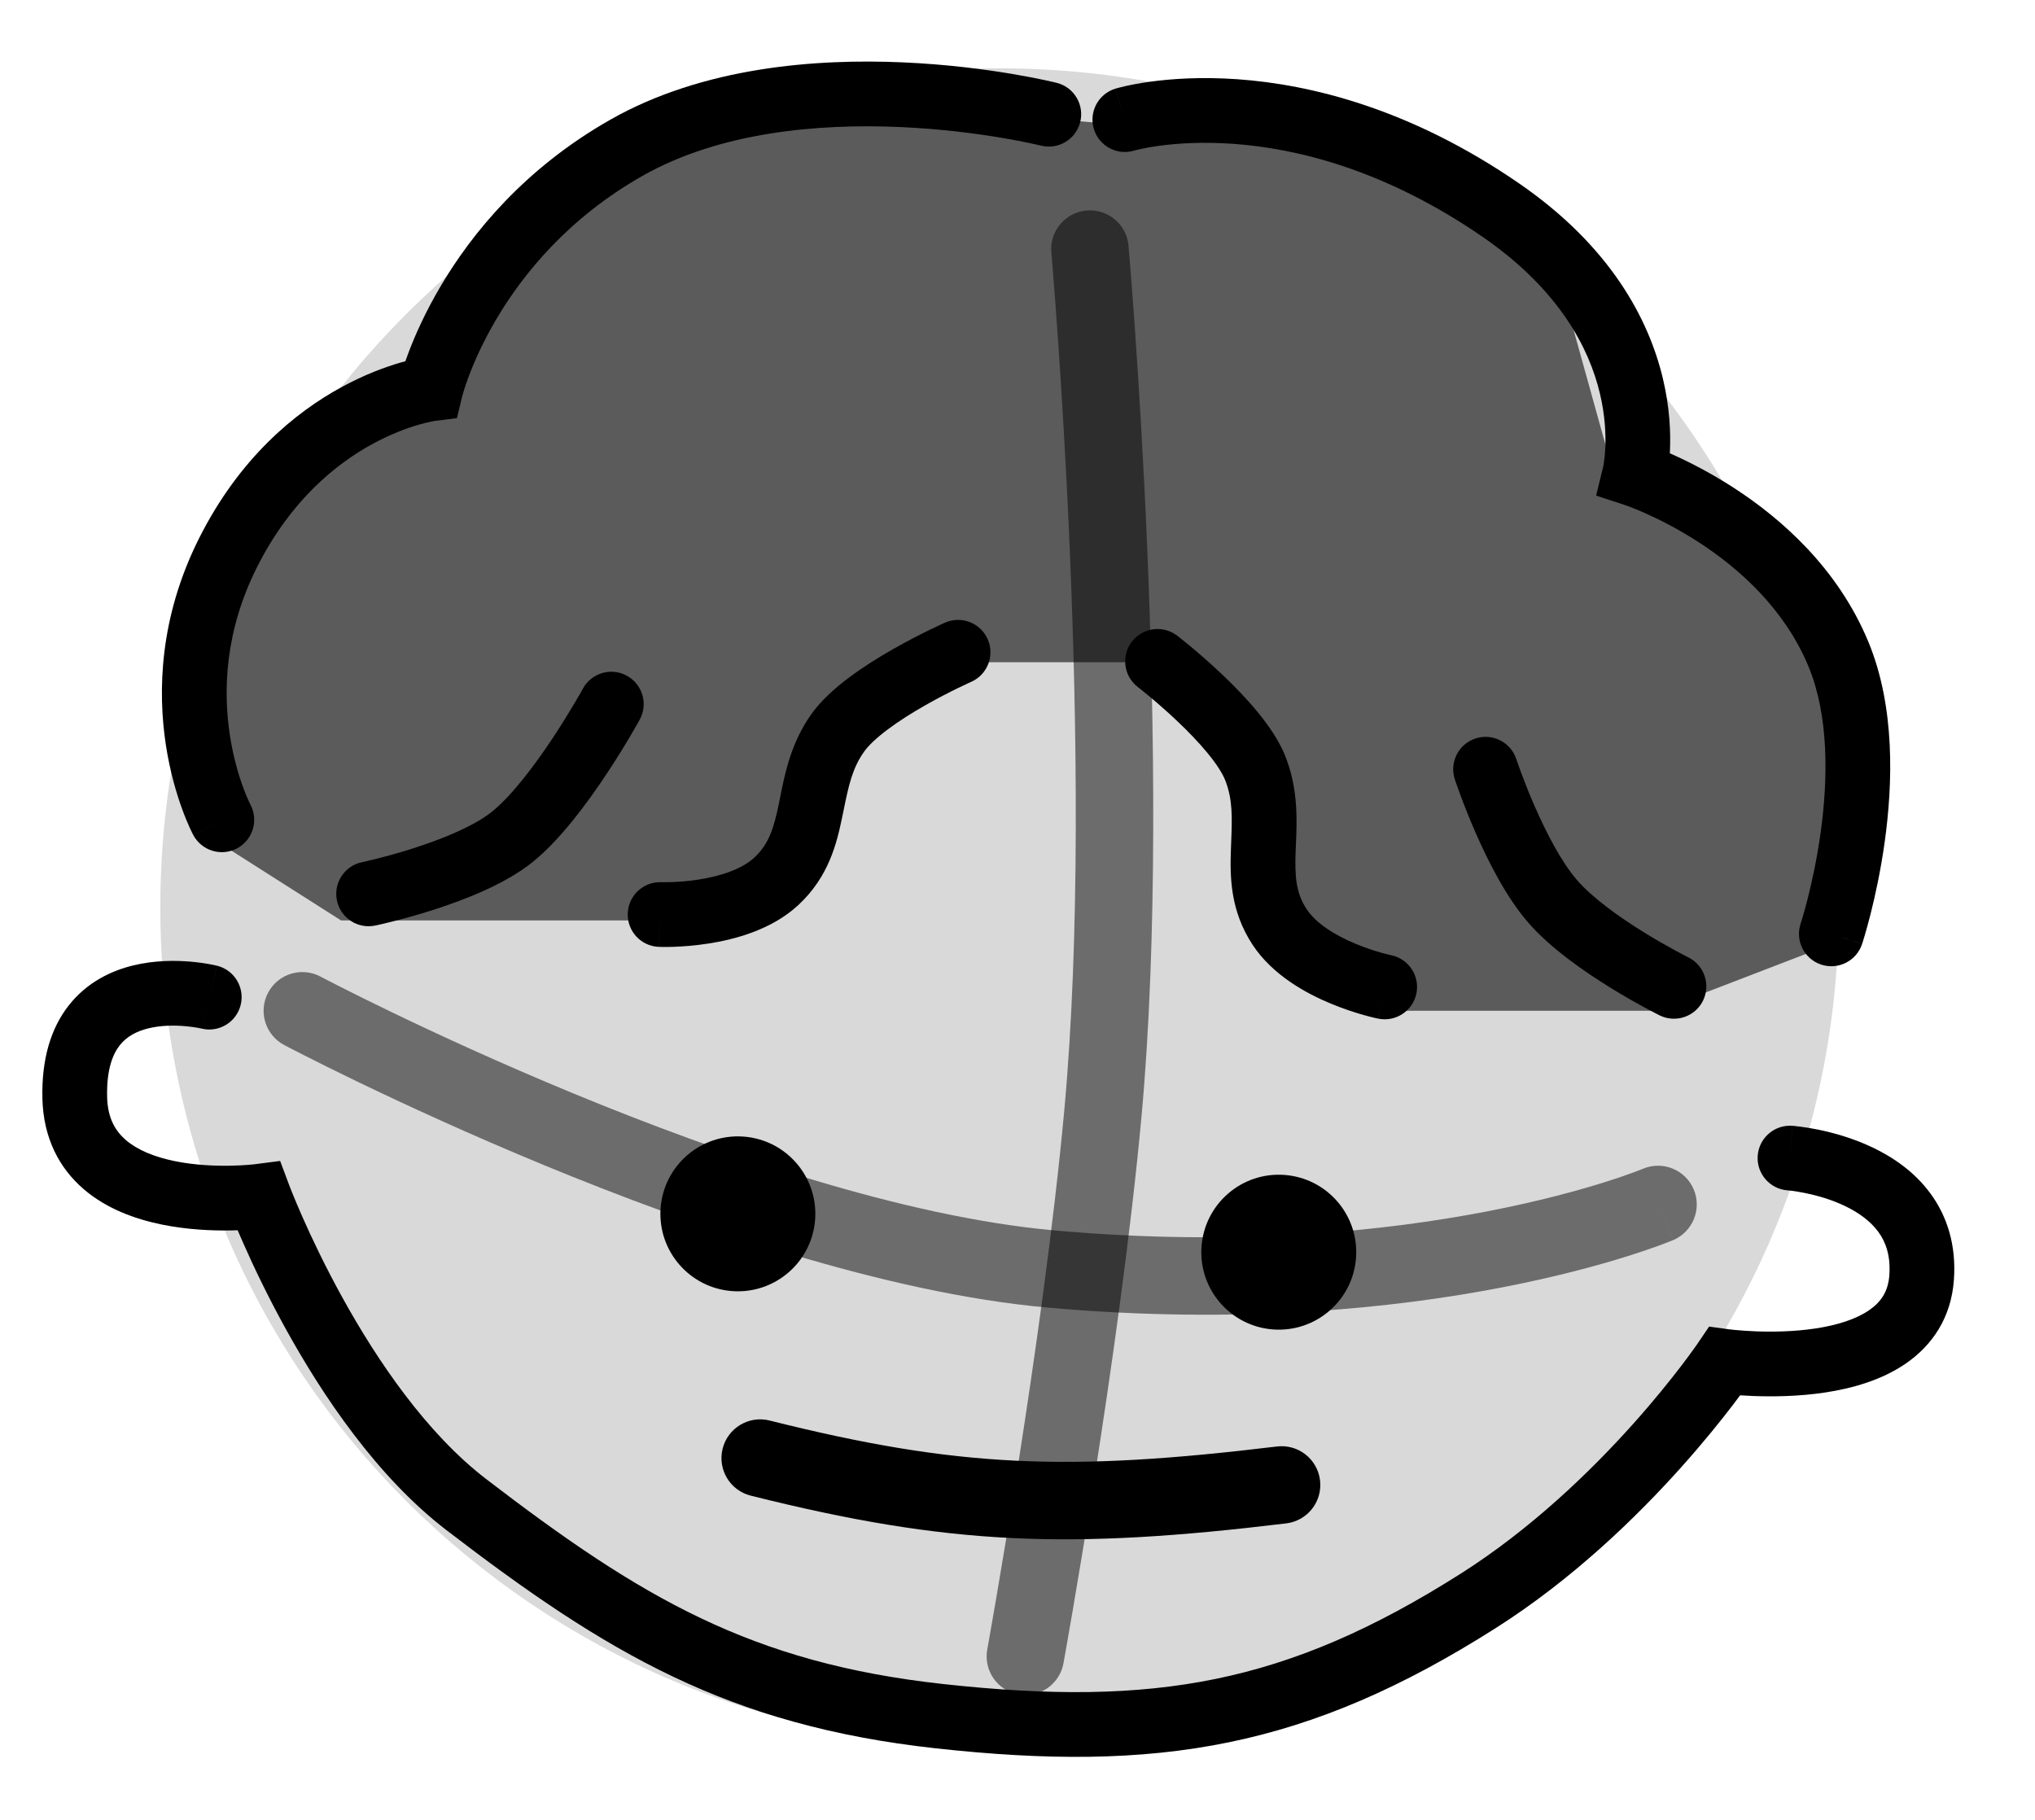 <svg width="104" height="93" viewBox="0 0 104 93" fill="none" xmlns="http://www.w3.org/2000/svg">
<path d="M93.972 46.382C93.972 70.069 74.769 89.271 51.082 89.271C27.395 89.271 8.193 70.069 8.193 46.382C8.193 22.695 27.395 3.493 51.082 3.493C74.769 3.493 93.972 22.695 93.972 46.382Z" fill="#D9D9D9"/>
<path d="M33.926 6.132H54.381L70.217 7.452L79.455 13.39L82.754 25.267L89.353 28.566L94.631 35.825L93.312 48.361L84.734 51.66H70.217L64.939 46.382L64.279 38.464L59 33.845H49.103L43.824 35.825L37.226 47.042H17.43L10.172 42.423L8.853 34.505L11.492 27.247L21.39 19.988L26.008 12.07L33.926 6.132Z" fill="#5B5B5B"/>
<path d="M41.658 62.318C41.503 64.499 39.61 66.141 37.429 65.987C35.248 65.832 33.605 63.939 33.76 61.758C33.914 59.577 35.808 57.934 37.989 58.089C40.17 58.243 41.812 60.136 41.658 62.318Z" fill="black"/>
<path d="M69.302 64.277C69.147 66.459 67.254 68.101 65.073 67.947C62.892 67.792 61.249 65.899 61.404 63.718C61.558 61.537 63.451 59.894 65.632 60.048C67.814 60.203 69.456 62.096 69.302 64.277Z" fill="black"/>
<path fill-rule="evenodd" clip-rule="evenodd" d="M36.93 74.04C37.196 72.98 38.27 72.335 39.331 72.601C48.947 75.01 54.561 75.221 65.259 73.928C66.344 73.796 67.33 74.57 67.461 75.655C67.593 76.741 66.819 77.727 65.734 77.858C54.632 79.2 48.524 78.985 38.369 76.441C37.309 76.176 36.664 75.101 36.93 74.04Z" fill="black"/>
<path fill-rule="evenodd" clip-rule="evenodd" d="M55.527 10.759C56.616 10.663 57.577 11.467 57.673 12.556L55.701 12.731C57.673 12.556 57.673 12.556 57.673 12.556L57.68 12.636L57.699 12.864C57.716 13.063 57.74 13.356 57.771 13.736C57.831 14.494 57.916 15.596 58.012 16.974C58.204 19.728 58.443 23.588 58.63 28.013C59.003 36.841 59.173 48.001 58.332 57.121C57.774 63.174 56.777 70.151 55.923 75.596C55.495 78.322 55.102 80.672 54.816 82.342C54.673 83.177 54.557 83.841 54.476 84.298C54.436 84.526 54.404 84.703 54.383 84.822L54.35 85.005C54.35 85.005 54.35 85.006 52.402 84.653L50.454 84.299L50.486 84.124C50.507 84.007 50.538 83.834 50.578 83.609C50.657 83.158 50.772 82.5 50.914 81.673C51.198 80.018 51.587 77.686 52.012 74.982C52.861 69.565 53.843 62.685 54.39 56.758C55.206 47.91 55.046 36.965 54.675 28.18C54.489 23.799 54.253 19.976 54.062 17.249C53.967 15.886 53.884 14.797 53.824 14.051C53.794 13.678 53.771 13.39 53.754 13.196L53.736 12.977L53.729 12.905C53.633 11.816 54.438 10.855 55.527 10.759ZM52.049 86.6C50.973 86.405 50.259 85.375 50.454 84.299L52.402 84.653L54.35 85.005C54.155 86.081 53.124 86.796 52.049 86.6Z" fill="black" fill-opacity="0.5"/>
<path fill-rule="evenodd" clip-rule="evenodd" d="M16.378 49.911C16.378 49.911 16.377 49.911 16.378 49.911L16.39 49.918L16.435 49.941C16.475 49.962 16.536 49.994 16.616 50.036C16.778 50.12 17.019 50.244 17.333 50.404C17.96 50.722 18.878 51.181 20.03 51.737C22.337 52.849 25.578 54.347 29.314 55.889C36.837 58.994 46.174 62.194 53.898 62.886C63.258 63.724 70.823 62.915 76.027 61.907C78.629 61.403 80.639 60.849 81.986 60.426C82.66 60.214 83.168 60.036 83.5 59.913C83.667 59.852 83.789 59.804 83.867 59.773C83.889 59.765 83.907 59.757 83.922 59.751C83.933 59.747 83.942 59.743 83.95 59.74L83.964 59.734C84.971 59.309 86.132 59.781 86.558 60.788C86.983 61.795 86.511 62.957 85.504 63.382L84.734 61.558C85.504 63.382 85.503 63.382 85.502 63.382L85.5 63.383L85.496 63.385L85.485 63.39L85.449 63.404C85.419 63.417 85.377 63.434 85.325 63.454C85.219 63.496 85.067 63.555 84.872 63.627C84.48 63.772 83.91 63.971 83.172 64.203C81.694 64.667 79.539 65.259 76.78 65.794C71.261 66.863 63.321 67.704 53.545 66.829C45.196 66.081 35.398 62.683 27.804 59.549C23.981 57.971 20.669 56.44 18.311 55.303C17.131 54.734 16.189 54.263 15.54 53.933C15.215 53.768 14.963 53.639 14.792 53.55C14.706 53.505 14.64 53.471 14.595 53.447L14.544 53.42L14.525 53.41C14.525 53.41 14.524 53.41 15.451 51.66L14.525 53.41C13.559 52.898 13.19 51.7 13.702 50.734C14.213 49.768 15.411 49.4 16.378 49.911Z" fill="black" fill-opacity="0.5"/>
<path fill-rule="evenodd" clip-rule="evenodd" d="M45.995 6.492C41.797 6.309 36.77 6.749 32.815 8.999C29.049 11.142 26.742 13.986 25.375 16.296C24.691 17.451 24.246 18.468 23.974 19.186C23.838 19.544 23.746 19.827 23.689 20.013C23.661 20.106 23.642 20.175 23.631 20.216C23.625 20.238 23.621 20.252 23.619 20.259L23.619 20.263L23.618 20.264L23.353 21.369L22.229 21.512C22.23 21.512 22.23 21.512 22.229 21.512L22.202 21.516C22.172 21.521 22.12 21.53 22.048 21.545C21.902 21.574 21.677 21.625 21.387 21.709C20.808 21.878 19.982 22.176 19.044 22.686C17.181 23.701 14.854 25.565 13.131 28.994C11.474 32.293 11.406 35.343 11.748 37.577C11.919 38.697 12.194 39.608 12.421 40.23C12.535 40.54 12.636 40.776 12.705 40.928C12.74 41.004 12.766 41.059 12.782 41.091C12.79 41.107 12.796 41.118 12.798 41.123L12.797 41.121L12.797 41.12C12.797 41.122 12.798 41.123 12.799 41.125C13.225 41.929 12.921 42.928 12.117 43.358C11.311 43.788 10.309 43.484 9.878 42.678L11.337 41.899C9.878 42.678 9.878 42.678 9.877 42.677L9.877 42.675L9.875 42.672L9.87 42.663L9.857 42.638C9.847 42.618 9.834 42.593 9.818 42.561C9.786 42.497 9.744 42.409 9.694 42.298C9.593 42.077 9.459 41.763 9.315 41.367C9.025 40.577 8.688 39.452 8.477 38.078C8.056 35.323 8.145 31.549 10.175 27.509C12.242 23.395 15.094 21.07 17.462 19.781C18.64 19.139 19.693 18.757 20.464 18.532C20.552 18.507 20.636 18.483 20.717 18.462C20.765 18.324 20.819 18.174 20.88 18.014C21.208 17.147 21.733 15.954 22.528 14.611C24.119 11.923 26.805 8.612 31.179 6.124C35.94 3.415 41.715 2.993 46.139 3.187C48.377 3.285 50.33 3.544 51.724 3.778C52.422 3.896 52.984 4.007 53.374 4.091C53.569 4.132 53.722 4.167 53.828 4.191C53.881 4.204 53.923 4.214 53.952 4.221L53.987 4.229L53.997 4.232L54.002 4.233C54.002 4.233 54.002 4.233 53.6 5.838L54.002 4.233C54.888 4.455 55.427 5.354 55.204 6.24C54.982 7.126 54.084 7.664 53.198 7.442C53.198 7.442 53.198 7.442 53.198 7.442L53.194 7.441L53.173 7.436C53.153 7.431 53.121 7.424 53.078 7.414C52.991 7.393 52.858 7.363 52.684 7.326C52.336 7.252 51.822 7.149 51.176 7.041C49.882 6.824 48.068 6.583 45.995 6.492Z" fill="black"/>
<path fill-rule="evenodd" clip-rule="evenodd" d="M57.967 7.696C57.965 7.697 57.964 7.697 57.962 7.698C57.963 7.698 57.964 7.697 57.966 7.697L57.964 7.697L57.962 7.698C57.961 7.698 57.962 7.698 57.962 7.698C57.09 7.96 56.17 7.468 55.904 6.597C55.637 5.723 56.129 4.799 57.002 4.532L57.486 6.114C57.002 4.532 57.003 4.531 57.004 4.531L57.006 4.531L57.011 4.529L57.023 4.526L57.056 4.516C57.082 4.509 57.116 4.499 57.159 4.487C57.245 4.465 57.364 4.435 57.514 4.401C57.813 4.333 58.239 4.25 58.776 4.176C59.851 4.028 61.378 3.918 63.246 4.05C66.994 4.316 72.083 5.556 77.624 9.366C82.315 12.593 84.261 16.322 84.981 19.338C85.337 20.828 85.386 22.113 85.344 23.039C85.342 23.082 85.34 23.125 85.338 23.167C85.375 23.183 85.412 23.2 85.451 23.217C86.271 23.583 87.39 24.144 88.605 24.931C91.014 26.492 93.917 29.022 95.483 32.8C96.868 36.142 96.728 40.074 96.322 43.005C96.115 44.499 95.829 45.798 95.594 46.725C95.476 47.189 95.371 47.562 95.294 47.823C95.255 47.954 95.224 48.056 95.201 48.128C95.19 48.163 95.181 48.192 95.175 48.212L95.167 48.236L95.164 48.243L95.164 48.246C95.163 48.246 95.163 48.248 93.786 47.793L95.163 48.248C94.876 49.115 93.941 49.586 93.073 49.299C92.206 49.013 91.736 48.078 92.021 47.211C92.021 47.211 92.021 47.211 92.021 47.211C92.021 47.211 92.022 47.21 92.022 47.209L92.026 47.197L92.045 47.137C92.062 47.083 92.088 46.998 92.121 46.886C92.187 46.662 92.281 46.331 92.387 45.912C92.599 45.074 92.858 43.897 93.045 42.55C93.427 39.798 93.469 36.582 92.426 34.067C91.213 31.14 88.909 29.07 86.806 27.707C85.764 27.032 84.802 26.55 84.103 26.239C83.755 26.083 83.475 25.972 83.287 25.9C83.193 25.865 83.123 25.839 83.078 25.824C83.056 25.816 83.04 25.811 83.032 25.808L83.027 25.806L83.024 25.805L81.571 25.33L81.931 23.851C81.932 23.846 81.934 23.837 81.937 23.823C81.944 23.79 81.955 23.731 81.967 23.649C81.993 23.483 82.024 23.224 82.039 22.889C82.07 22.216 82.035 21.246 81.763 20.106C81.228 17.864 79.747 14.842 75.749 12.092C70.738 8.646 66.227 7.578 63.012 7.35C61.399 7.236 60.104 7.333 59.227 7.453C58.789 7.513 58.457 7.58 58.242 7.628C58.135 7.652 58.058 7.672 58.011 7.684C57.988 7.69 57.973 7.695 57.966 7.697L57.967 7.696Z" fill="black"/>
<path fill-rule="evenodd" clip-rule="evenodd" d="M11.092 49.357C11.093 49.357 11.094 49.357 10.696 50.959L11.094 49.357C11.98 49.577 12.52 50.475 12.3 51.361C12.08 52.248 11.182 52.788 10.296 52.568L10.695 50.962C10.296 52.568 10.296 52.568 10.297 52.568L10.298 52.568L10.299 52.569C10.294 52.568 10.283 52.565 10.266 52.561C10.233 52.554 10.177 52.542 10.101 52.529C9.95 52.502 9.727 52.468 9.456 52.445C8.902 52.397 8.222 52.402 7.588 52.556C6.966 52.708 6.47 52.982 6.123 53.419C5.783 53.849 5.441 54.623 5.475 56.062C5.5 57.151 5.897 57.805 6.432 58.266C7.025 58.776 7.89 59.129 8.914 59.34C9.921 59.548 10.952 59.591 11.751 59.578C12.146 59.572 12.473 59.551 12.697 59.533C12.808 59.524 12.894 59.516 12.949 59.51C12.976 59.507 12.996 59.505 13.007 59.504L13.017 59.502L13.019 59.502L14.317 59.335L14.777 60.563L14.778 60.567L14.785 60.585C14.792 60.602 14.802 60.629 14.816 60.665C14.844 60.738 14.888 60.848 14.946 60.992C15.062 61.279 15.237 61.7 15.468 62.223C15.931 63.27 16.616 64.719 17.5 66.32C19.29 69.562 21.807 73.26 24.835 75.584C32.765 81.669 38.409 84.992 48.189 86.067C53.635 86.665 58.015 86.65 62.127 85.807C66.228 84.966 70.158 83.281 74.668 80.416C78.27 78.127 81.302 75.186 83.446 72.792C84.514 71.6 85.351 70.554 85.919 69.81C86.203 69.439 86.419 69.143 86.562 68.943C86.634 68.843 86.688 68.767 86.722 68.718L86.76 68.663L86.768 68.651L86.768 68.65L87.344 67.8L88.359 67.938L88.36 67.938L88.373 67.94C88.386 67.941 88.408 67.944 88.438 67.948C88.498 67.954 88.59 67.965 88.709 67.976C88.949 67.998 89.298 68.025 89.72 68.042C90.572 68.075 91.681 68.062 92.777 67.897C93.895 67.729 94.859 67.421 95.526 66.96C96.127 66.545 96.497 66.011 96.556 65.173C96.628 64.158 96.365 63.466 95.989 62.954C95.589 62.409 94.989 61.972 94.279 61.633C93.573 61.296 92.834 61.093 92.255 60.975C91.97 60.917 91.734 60.882 91.575 60.861C91.495 60.851 91.435 60.845 91.398 60.841L91.361 60.838C91.36 60.838 91.358 60.838 91.357 60.838C90.448 60.771 89.764 59.981 89.828 59.071C89.893 58.16 90.684 57.473 91.595 57.538L91.478 59.188C91.595 57.538 91.596 57.538 91.597 57.538L91.598 57.538L91.602 57.538L91.611 57.539L91.637 57.541C91.657 57.543 91.685 57.545 91.718 57.548C91.786 57.555 91.879 57.565 91.993 57.58C92.221 57.609 92.539 57.657 92.916 57.733C93.66 57.885 94.678 58.158 95.703 58.647C96.725 59.134 97.832 59.873 98.656 60.997C99.504 62.153 99.983 63.624 99.856 65.407C99.717 67.368 98.729 68.769 97.405 69.683C96.148 70.551 94.62 70.965 93.27 71.169C91.898 71.376 90.565 71.385 89.592 71.348C89.35 71.338 89.127 71.326 88.93 71.312C88.818 71.463 88.691 71.632 88.549 71.819C87.937 72.619 87.045 73.733 85.911 74.999C83.651 77.523 80.39 80.7 76.442 83.208C71.679 86.234 67.376 88.108 62.792 89.048C58.219 89.986 53.463 89.975 47.828 89.355C37.194 88.186 30.98 84.469 22.821 78.208C19.247 75.466 16.463 71.287 14.604 67.919C13.663 66.215 12.935 64.676 12.443 63.561C12.332 63.311 12.233 63.082 12.146 62.877C12.038 62.881 11.925 62.884 11.806 62.886C10.865 62.902 9.572 62.854 8.246 62.58C6.936 62.31 5.459 61.793 4.274 60.773C3.031 59.704 2.215 58.168 2.167 56.14C2.12 54.135 2.596 52.545 3.529 51.366C4.457 50.194 5.689 49.614 6.805 49.342C7.91 49.072 8.98 49.084 9.739 49.149C10.126 49.182 10.451 49.231 10.684 49.272C10.801 49.293 10.896 49.313 10.965 49.328C11 49.335 11.028 49.342 11.05 49.346L11.077 49.353L11.087 49.355L11.09 49.356L11.092 49.357ZM10.302 52.569L10.299 52.569C10.302 52.569 10.303 52.569 10.302 52.569Z" fill="black"/>
<path fill-rule="evenodd" clip-rule="evenodd" d="M32.036 34.535C32.838 34.974 33.132 35.979 32.693 36.78L31.323 36.03C32.693 36.78 32.693 36.78 32.693 36.78L32.69 36.786L32.683 36.799L32.657 36.846C32.635 36.885 32.603 36.942 32.562 37.015C32.48 37.159 32.362 37.366 32.212 37.618C31.914 38.123 31.49 38.817 30.986 39.576C30.013 41.043 28.622 42.937 27.195 44.078C25.785 45.206 23.698 46.004 22.138 46.504C21.326 46.764 20.592 46.962 20.061 47.096C19.795 47.163 19.578 47.214 19.426 47.249C19.35 47.266 19.29 47.279 19.248 47.288L19.198 47.299L19.184 47.302L19.18 47.303L19.178 47.303C19.178 47.303 19.177 47.304 18.838 45.685L19.178 47.303C18.284 47.491 17.406 46.918 17.219 46.024C17.032 45.13 17.604 44.253 18.498 44.066L18.506 44.064L18.542 44.056C18.574 44.049 18.624 44.038 18.689 44.023C18.821 43.993 19.014 43.948 19.254 43.887C19.735 43.766 20.399 43.587 21.13 43.353C22.654 42.865 24.229 42.214 25.128 41.495C26.118 40.703 27.268 39.196 28.23 37.746C28.694 37.047 29.087 36.404 29.364 35.935C29.502 35.702 29.611 35.513 29.684 35.384C29.72 35.319 29.748 35.27 29.766 35.237L29.786 35.201L29.79 35.193L29.791 35.192C30.23 34.391 31.235 34.096 32.036 34.535Z" fill="black"/>
<path fill-rule="evenodd" clip-rule="evenodd" d="M49.631 34.85L49.623 34.853L49.59 34.868C49.56 34.882 49.513 34.903 49.452 34.931C49.33 34.987 49.152 35.071 48.932 35.178C48.492 35.394 47.892 35.7 47.252 36.065C46.609 36.432 45.949 36.846 45.377 37.274C44.787 37.715 44.379 38.107 44.162 38.414C43.549 39.278 43.366 40.174 43.111 41.423C43.089 41.528 43.067 41.636 43.044 41.746C42.765 43.101 42.354 44.816 40.795 46.259C39.423 47.53 37.532 48.017 36.205 48.223C35.508 48.332 34.886 48.374 34.438 48.39C34.212 48.398 34.028 48.399 33.896 48.398C33.83 48.397 33.777 48.396 33.738 48.395L33.691 48.394L33.676 48.393L33.671 48.393L33.669 48.393C33.668 48.393 33.667 48.393 33.734 46.74L33.667 48.393C32.754 48.356 32.044 47.585 32.082 46.673C32.119 45.761 32.888 45.052 33.799 45.087C33.799 45.087 33.799 45.087 33.799 45.087C33.799 45.087 33.801 45.087 33.801 45.087C33.801 45.087 33.801 45.087 33.801 45.087L33.82 45.088C33.84 45.088 33.873 45.089 33.919 45.089C34.01 45.09 34.148 45.089 34.323 45.083C34.674 45.071 35.161 45.038 35.697 44.954C36.838 44.777 37.916 44.417 38.547 43.832C39.289 43.144 39.543 42.344 39.805 41.077C39.828 40.961 39.852 40.84 39.877 40.715C40.111 39.54 40.424 37.966 41.463 36.5C41.972 35.783 42.696 35.148 43.395 34.625C44.113 34.088 44.899 33.599 45.612 33.192C46.329 32.783 46.994 32.443 47.48 32.206C47.724 32.087 47.924 31.993 48.065 31.928C48.135 31.895 48.191 31.87 48.23 31.852L48.276 31.831L48.289 31.826L48.294 31.823C48.295 31.823 48.295 31.823 48.963 33.336L48.294 31.823C49.13 31.454 50.108 31.833 50.477 32.669C50.845 33.504 50.466 34.481 49.631 34.85Z" fill="black"/>
<path fill-rule="evenodd" clip-rule="evenodd" d="M58.149 35.114L58.155 35.119L58.184 35.142C58.21 35.162 58.251 35.194 58.303 35.235C58.408 35.319 58.561 35.443 58.749 35.599C59.126 35.913 59.636 36.353 60.17 36.86C60.708 37.369 61.251 37.928 61.705 38.479C62.173 39.048 62.476 39.526 62.614 39.875C63.004 40.861 62.969 41.774 62.92 43.048C62.916 43.156 62.912 43.265 62.908 43.378C62.858 44.76 62.85 46.523 64.021 48.296C65.052 49.856 66.773 50.779 68.013 51.294C68.664 51.565 69.258 51.754 69.69 51.876C69.907 51.937 70.086 51.982 70.215 52.012C70.279 52.028 70.331 52.039 70.368 52.047L70.414 52.057L70.429 52.06L70.434 52.062L70.436 52.062C70.437 52.062 70.438 52.062 70.765 50.441L70.438 52.062C71.334 52.243 72.206 51.663 72.387 50.768C72.567 49.873 71.989 49.002 71.095 48.82C71.095 48.82 71.096 48.82 71.095 48.82C71.095 48.82 71.093 48.819 71.093 48.819C71.093 48.819 71.093 48.819 71.093 48.819L71.075 48.815C71.055 48.811 71.022 48.804 70.978 48.793C70.89 48.772 70.755 48.739 70.587 48.691C70.249 48.596 69.784 48.448 69.283 48.239C68.216 47.796 67.256 47.19 66.781 46.472C66.224 45.628 66.168 44.791 66.214 43.497C66.219 43.379 66.224 43.256 66.23 43.129C66.282 41.931 66.351 40.328 65.691 38.658C65.367 37.84 64.814 37.051 64.26 36.377C63.69 35.685 63.042 35.024 62.446 34.459C61.847 33.891 61.282 33.403 60.866 33.057C60.658 32.883 60.486 32.745 60.364 32.648C60.304 32.599 60.256 32.562 60.222 32.535L60.182 32.504L60.171 32.495L60.166 32.492C60.166 32.492 60.165 32.491 59.157 33.803L60.166 32.492C59.442 31.935 58.402 32.07 57.846 32.794C57.289 33.519 57.425 34.557 58.149 35.114Z" fill="black"/>
<path fill-rule="evenodd" clip-rule="evenodd" d="M77.492 38.797L77.494 38.803L77.505 38.836C77.515 38.865 77.531 38.91 77.551 38.969C77.592 39.088 77.654 39.263 77.735 39.48C77.897 39.917 78.132 40.522 78.424 41.191C79.028 42.575 79.803 44.067 80.598 44.983C81.392 45.898 82.759 46.876 84.044 47.669C84.666 48.052 85.231 48.37 85.641 48.592C85.845 48.703 86.009 48.789 86.121 48.846C86.177 48.875 86.219 48.897 86.247 48.911L86.277 48.926L86.283 48.929C87.102 49.335 87.437 50.327 87.032 51.146C86.626 51.964 85.634 52.299 84.815 51.894L85.549 50.412C84.815 51.894 84.816 51.894 84.815 51.894L84.809 51.891L84.797 51.885L84.755 51.864C84.72 51.846 84.669 51.82 84.604 51.786C84.475 51.72 84.291 51.623 84.065 51.501C83.615 51.257 82.993 50.908 82.307 50.484C80.976 49.663 79.242 48.468 78.099 47.151C76.955 45.833 76.017 43.948 75.392 42.514C75.069 41.775 74.811 41.11 74.633 40.63C74.544 40.389 74.474 40.194 74.427 40.056C74.403 39.988 74.384 39.934 74.371 39.896L74.356 39.851L74.352 39.838L74.35 39.833C74.35 39.833 74.35 39.832 75.921 39.314L74.35 39.833C74.064 38.965 74.536 38.029 75.403 37.743C76.271 37.457 77.206 37.929 77.492 38.797Z" fill="black"/>
</svg>
